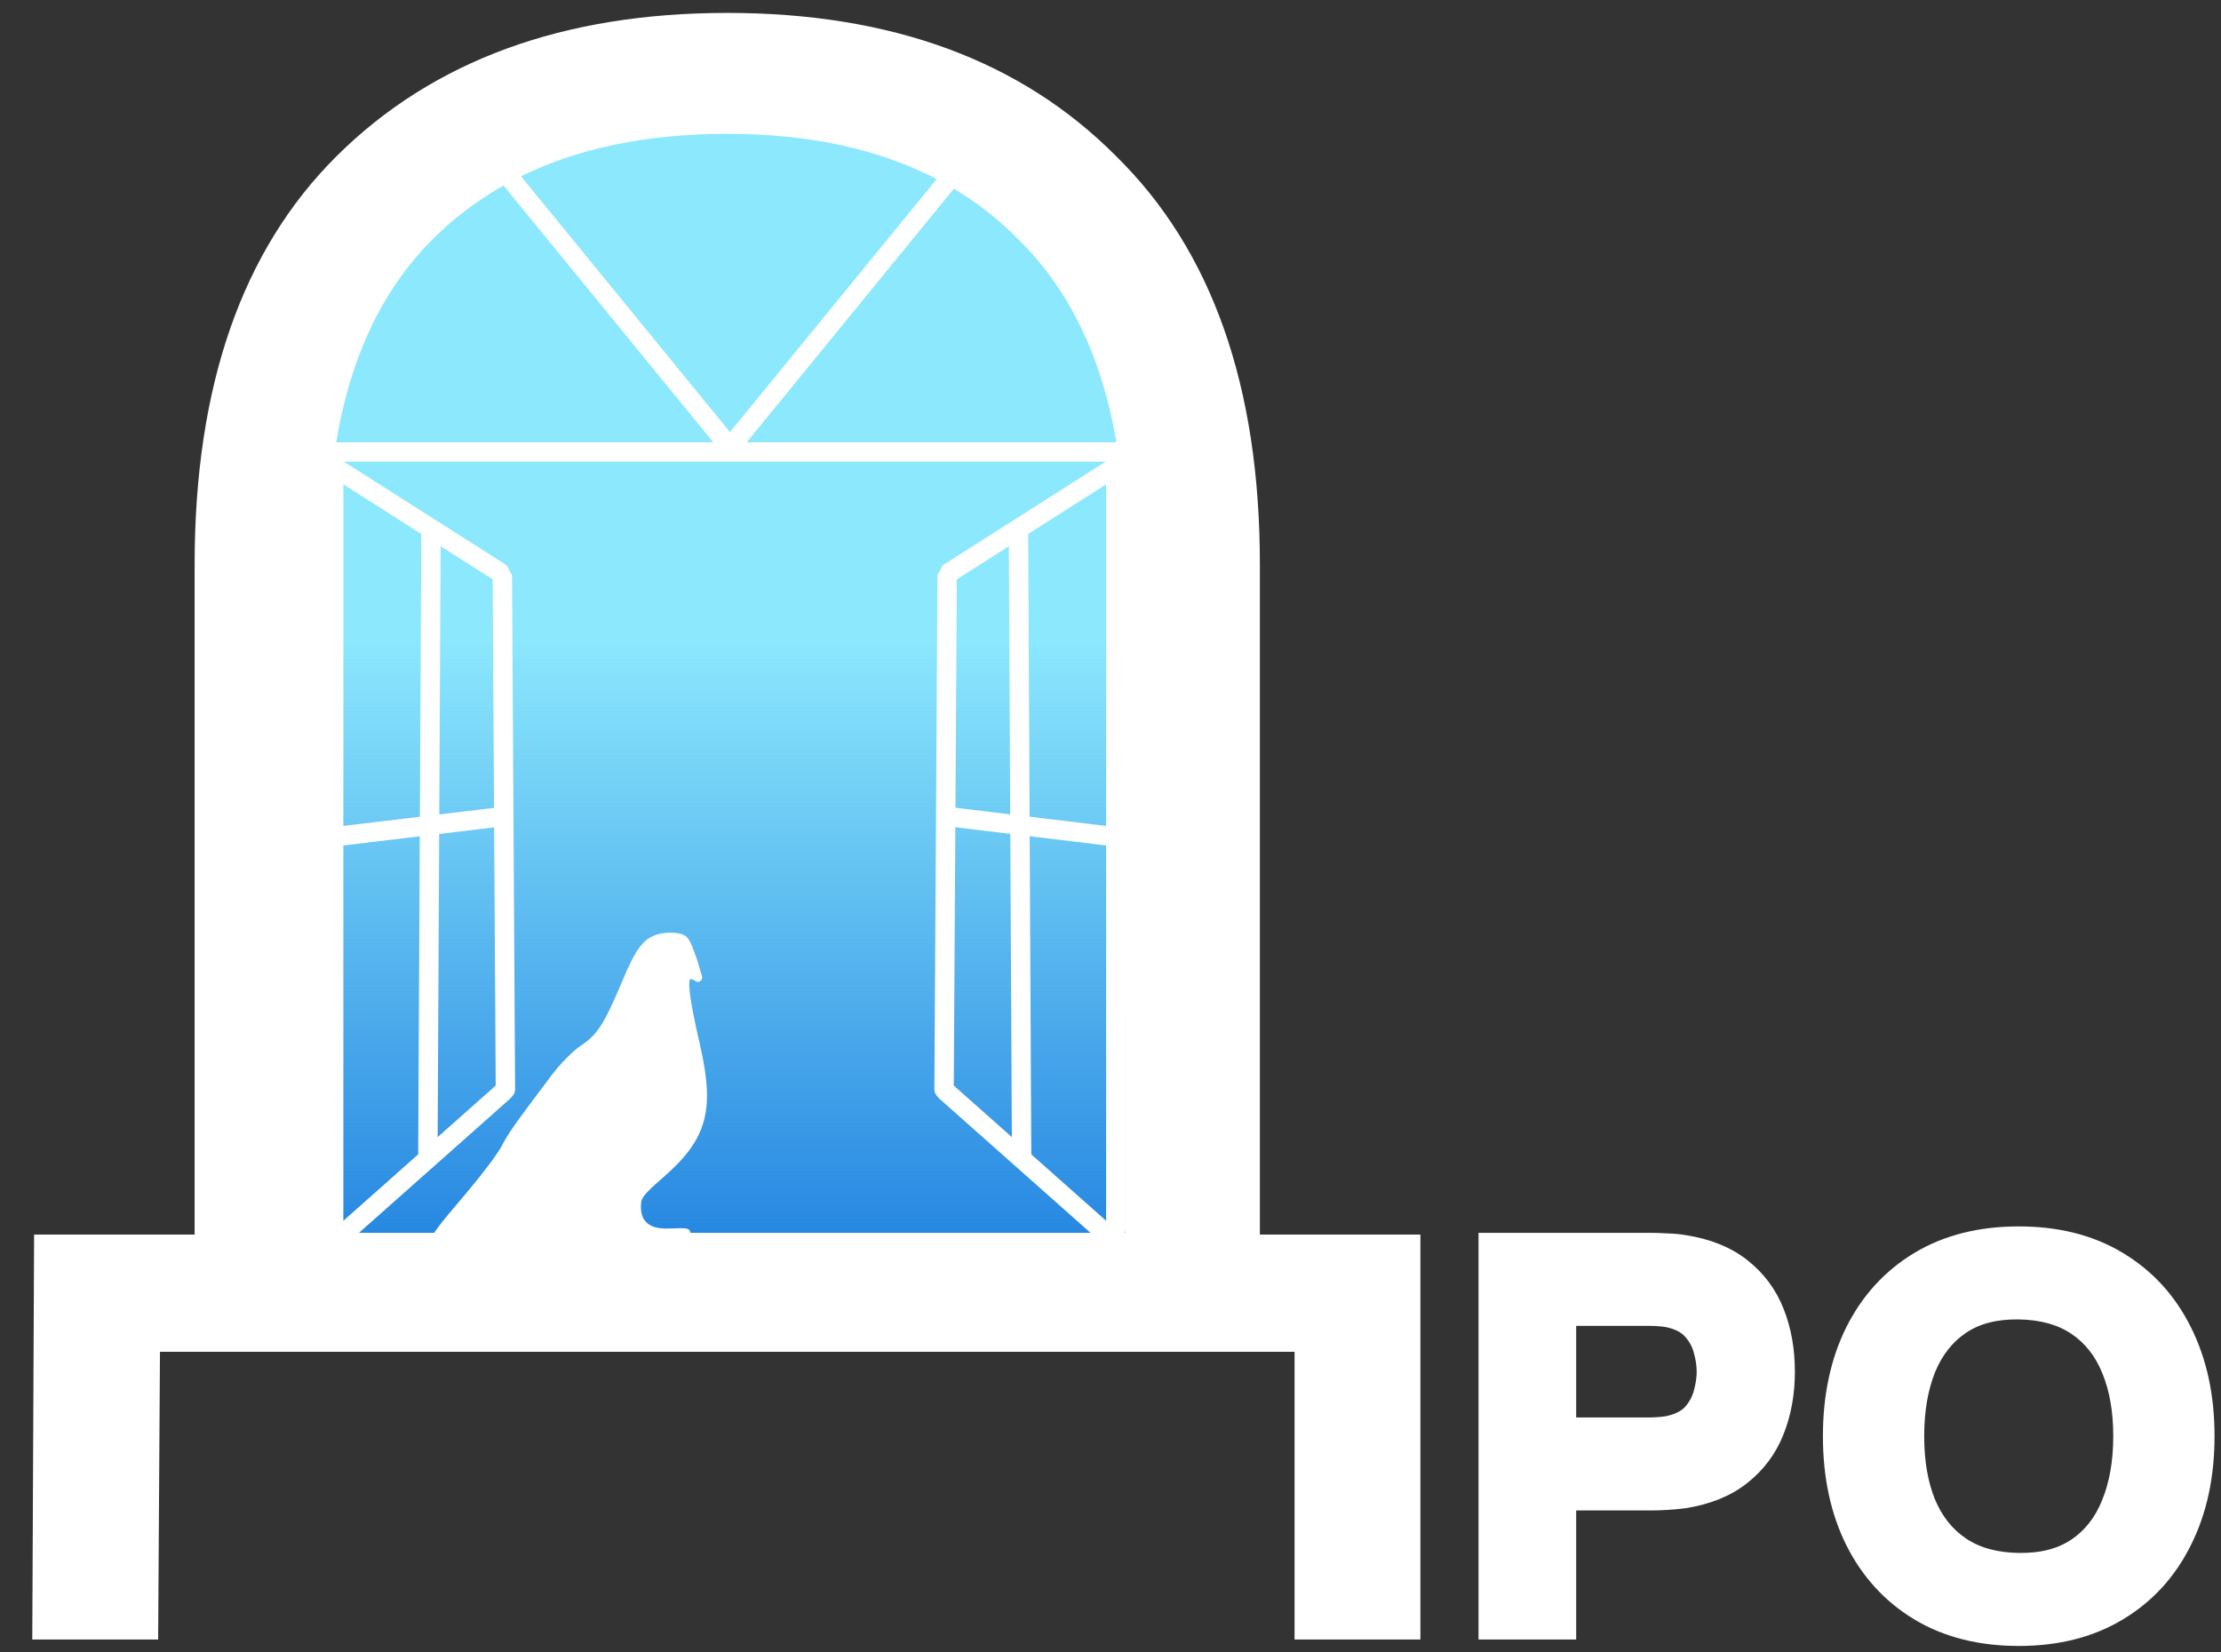 <svg width="344" height="256" viewBox="0 0 344 256" fill="none" xmlns="http://www.w3.org/2000/svg">
<rect x="0" y="0" width="344" height="256" fill="#333333" stroke="none"/>
<path d="M297.015 250.033L297.018 250.035C301.447 252.692 306.678 254 312.671 254C318.663 254 323.881 252.692 328.285 250.034C332.701 247.384 336.09 243.674 338.444 238.929C340.825 234.185 341.999 228.699 341.999 222.5C341.999 216.301 340.825 210.815 338.444 206.071C336.09 201.326 332.7 197.616 328.284 194.966C323.881 192.308 318.663 191 312.671 191C306.678 191 301.447 192.308 297.018 194.965L297.015 194.967C292.626 197.617 289.238 201.326 286.857 206.069L286.857 206.069L286.855 206.074C284.502 210.817 283.342 216.302 283.342 222.5C283.342 228.698 284.502 234.183 286.855 238.926L286.857 238.931C289.238 243.674 292.626 247.383 297.015 250.033ZM326.519 232.775L326.519 232.775L326.516 232.783C325.365 235.653 323.645 237.83 321.367 239.36C319.111 240.875 316.24 241.641 312.685 241.589C309.124 241.537 306.24 240.719 303.975 239.197C301.691 237.663 299.957 235.508 298.781 232.692C297.625 229.857 297.03 226.468 297.03 222.5C297.03 218.533 297.624 215.113 298.784 212.221C299.961 209.349 301.695 207.171 303.975 205.64C306.23 204.125 309.102 203.359 312.656 203.411C316.218 203.463 319.101 204.281 321.367 205.803C323.65 207.336 325.369 209.49 326.518 212.305L326.518 212.305L326.521 212.312C327.703 215.145 328.311 218.533 328.311 222.5C328.311 226.467 327.704 229.884 326.519 232.775Z" fill="white" stroke="white" stroke-width="2"/>
<path d="M230 252V253H231H242.127H243.127V252V233.006H255.873C256.446 233.006 257.231 232.977 258.219 232.922C259.222 232.866 260.125 232.782 260.923 232.668L260.923 232.668L260.936 232.666C264.557 232.099 267.592 230.885 269.992 228.98C272.393 227.096 274.163 224.728 275.292 221.889C276.436 219.051 277 215.918 277 212.503C277 209.09 276.451 205.972 275.334 203.162C274.207 200.296 272.437 197.911 270.033 196.025C267.634 194.122 264.588 192.908 260.946 192.341C260.13 192.196 259.215 192.111 258.206 192.083C257.25 192.028 256.47 192 255.873 192H231H230V193V252ZM258.882 220.224L258.882 220.224L258.87 220.227C258.37 220.371 257.809 220.47 257.184 220.52C256.524 220.573 255.923 220.599 255.382 220.599H243.127V204.407H255.382C255.923 204.407 256.524 204.433 257.184 204.486C257.809 204.536 258.37 204.635 258.87 204.778L258.87 204.778L258.882 204.781C260.228 205.149 261.193 205.751 261.854 206.546L261.854 206.546L261.863 206.556C262.582 207.397 263.068 208.336 263.33 209.385L263.333 209.398L263.337 209.411C263.643 210.511 263.791 211.54 263.791 212.503C263.791 213.466 263.643 214.51 263.335 215.641L263.333 215.648L263.331 215.656C263.07 216.677 262.585 217.621 261.859 218.495C261.198 219.264 260.232 219.856 258.882 220.224Z" fill="white" stroke="white" stroke-width="2"/>
<path d="M47.5 99.609C47.5 69.213 51.894 48.713 62.302 35.806C72.685 22.931 89.151 17.5 113.617 17.5C138.083 17.5 154.237 22.931 164.31 35.801C174.413 48.707 178.5 69.207 178.5 99.609V191.5H47.5L47.5 191.345L47.5 189.457L47.5 182.455L47.5 158.848L47.5 99.609Z" fill="url(#paint0_linear_1936_3349)" stroke="white"/>
<line x1="51.682" y1="72.438" x2="51.682" y2="190.246" stroke="white" stroke-width="3" stroke-linecap="round"/>
<line x1="1.5" y1="-1.5" x2="98.166" y2="-1.5" transform="matrix(-0.005 1 -1 -0.005 65.264 80.496)" stroke="white" stroke-width="3" stroke-linecap="round"/>
<line x1="1.5" y1="-1.5" x2="80.793" y2="-1.5" transform="matrix(0.006 1 -1 0.006 76.297 87.98)" stroke="white" stroke-width="3" stroke-linecap="round"/>
<line x1="1.5" y1="-1.5" x2="30.92" y2="-1.5" transform="matrix(0.844 0.537 -0.531 0.848 50.492 73.324)" stroke="white" stroke-width="3" stroke-linecap="round"/>
<line x1="1.5" y1="-1.5" x2="27.71" y2="-1.5" transform="matrix(0.993 -0.119 0.118 0.993 50.182 131.342)" stroke="white" stroke-width="3" stroke-linecap="round"/>
<line x1="1.5" y1="-1.5" x2="34.126" y2="-1.5" transform="matrix(0.748 -0.664 0.658 0.753 53.434 192.916)" stroke="white" stroke-width="3" stroke-linecap="round"/>
<line x1="1.5" y1="-1.5" x2="119.309" y2="-1.5" transform="matrix(0 1 1 0 174.322 70.938)" stroke="white" stroke-width="3" stroke-linecap="round"/>
<line x1="1.5" y1="-1.5" x2="98.166" y2="-1.5" transform="matrix(0.005 1 1 -0.005 159.24 80.496)" stroke="white" stroke-width="3" stroke-linecap="round"/>
<line x1="1.5" y1="-1.5" x2="80.793" y2="-1.5" transform="matrix(-0.006 1 1 0.006 148.207 87.98)" stroke="white" stroke-width="3" stroke-linecap="round"/>
<line x1="1.5" y1="-1.5" x2="30.92" y2="-1.5" transform="matrix(-0.844 0.537 0.531 0.848 174.012 73.324)" stroke="white" stroke-width="3" stroke-linecap="round"/>
<line x1="1.5" y1="-1.5" x2="27.71" y2="-1.5" transform="matrix(-0.993 -0.12 -0.118 0.993 174.322 131.342)" stroke="white" stroke-width="3" stroke-linecap="round"/>
<line x1="1.5" y1="-1.5" x2="34.126" y2="-1.5" transform="matrix(-0.748 -0.664 -0.658 0.753 171.07 192.916)" stroke="white" stroke-width="3" stroke-linecap="round"/>
<line x1="48.781" y1="70.024" x2="177.347" y2="70.024" stroke="white" stroke-width="3"/>
<line x1="1.5" y1="-1.5" x2="54.635" y2="-1.5" transform="matrix(0.633 0.775 -0.783 0.622 76.943 27.46)" stroke="white" stroke-width="3" stroke-linecap="round"/>
<line x1="1.5" y1="-1.5" x2="54.635" y2="-1.5" transform="matrix(0.633 -0.775 0.783 0.622 113.678 70.939)" stroke="white" stroke-width="3" stroke-linecap="round"/>
<path d="M107.487 148.841C106.387 145.668 106.154 145.308 105.063 145.096C104.439 144.975 103.376 144.967 102.7 145.08C100.191 145.499 99.063 146.877 96.8 152.286C94.051 158.858 92.858 160.701 90.252 162.406C89.122 163.145 87.145 165.146 85.858 166.854C80.022 174.602 79.147 175.843 78.146 177.792C77.56 178.932 75.158 182.138 72.807 184.917C67.194 191.551 67.186 191.562 67.032 193.455C66.883 195.292 67.117 195.451 70.658 195.91C72.704 196.175 73.835 195.93 78.652 194.184C85.112 191.843 86.088 191.659 88.451 192.341C89.623 192.68 91.046 192.686 92.873 192.362C94.354 192.099 95.788 192.024 96.06 192.193C97.002 192.782 105.297 192.208 106.018 191.504C106.801 190.74 106.735 190.722 103.51 190.832C100.416 190.936 98.767 189.595 98.767 186.972C98.767 185.365 99.124 184.883 102.48 181.951C109.034 176.223 110.207 171.947 107.942 162.04C106.251 154.648 105.883 151.693 106.599 151.261C106.912 151.073 107.601 151.258 108.045 151.611C108.116 151.662 108.356 151.58 108.224 151.261C108.107 150.978 107.983 150.531 107.85 150.055C107.735 149.643 107.615 149.209 107.487 148.841Z" fill="white"/>
<path d="M107.487 148.841C106.387 145.668 106.154 145.308 105.063 145.096C104.439 144.975 103.376 144.967 102.7 145.08C100.191 145.499 99.063 146.877 96.8 152.286C94.051 158.858 92.858 160.701 90.252 162.406C89.122 163.145 87.145 165.146 85.858 166.854C80.022 174.602 79.147 175.843 78.146 177.792C77.56 178.932 75.158 182.138 72.807 184.917C67.194 191.551 67.186 191.562 67.032 193.455C66.883 195.292 67.117 195.451 70.658 195.91C72.704 196.175 73.835 195.93 78.652 194.184C85.112 191.843 86.088 191.659 88.451 192.341C89.623 192.68 91.046 192.686 92.873 192.362C94.354 192.099 95.788 192.024 96.06 192.193C97.002 192.782 105.297 192.208 106.018 191.504C106.801 190.74 106.735 190.722 103.51 190.832C100.416 190.936 98.767 189.595 98.767 186.972C98.767 185.365 99.124 184.883 102.48 181.951C109.034 176.223 110.207 171.947 107.942 162.04C106.251 154.648 105.883 151.693 106.599 151.261C106.912 151.073 107.601 151.258 108.045 151.611C108.116 151.662 108.356 151.58 108.224 151.261C108.107 150.978 107.983 150.531 107.85 150.055C107.735 149.643 107.615 149.209 107.487 148.841Z" stroke="white"/>
<path d="M220 191.26V254H200.506V209.429H24.777L24.494 254H5L5.283 191.26H30.145V87.452C30.145 59.82 37.49 38.717 52.181 24.144C67.061 9.381 87.214 2 112.641 2C138.068 2 158.127 9.381 172.819 24.144C187.698 38.717 195.138 59.82 195.138 87.452V191.26H220ZM174.231 191.26V85.465C174.231 64.078 168.769 47.991 157.845 37.203C147.109 26.226 132.041 20.737 112.641 20.737C93.053 20.737 77.797 26.226 66.873 37.203C56.137 47.991 50.769 64.078 50.769 85.465V191.26H174.231Z" fill="white"/>
<defs>
<linearGradient id="paint0_linear_1936_3349" x1="113" y1="17" x2="113" y2="192" gradientUnits="userSpaceOnUse">
<stop offset="0.469" stop-color="#8CE8FD"/>
<stop offset="1" stop-color="#2687E1"/>
</linearGradient>
</defs>
</svg>
